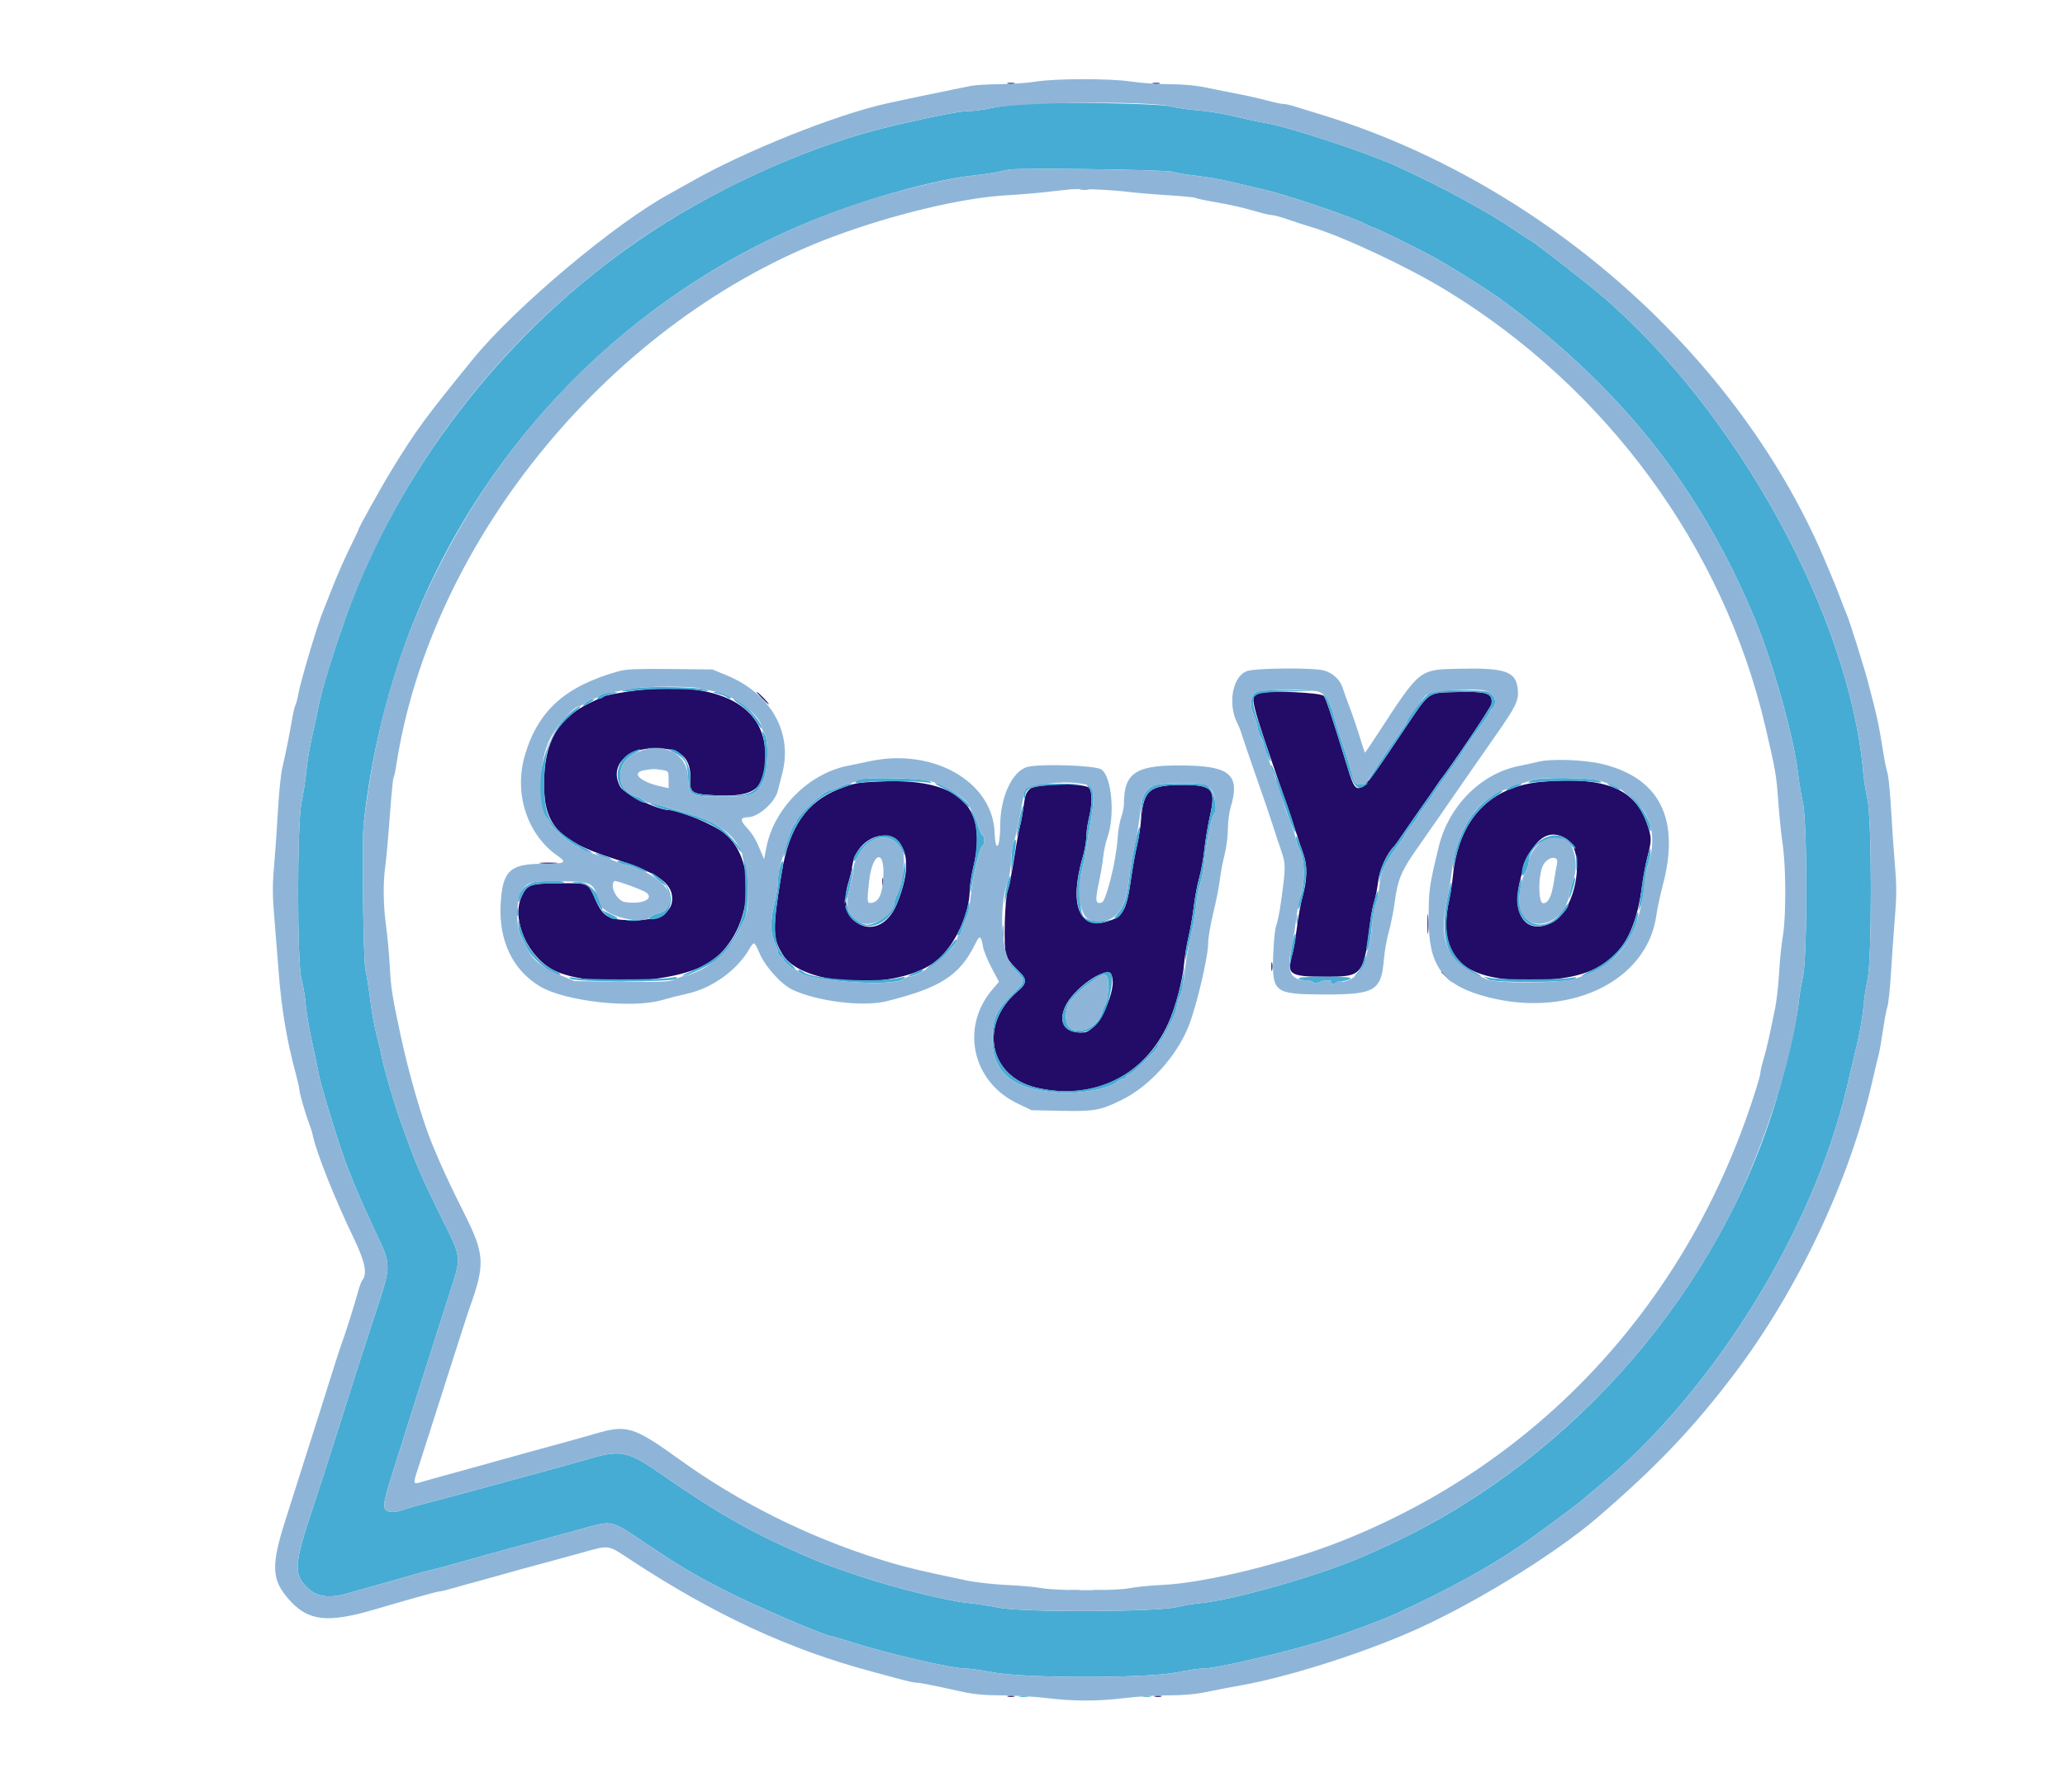 <svg id="svg" version="1.1" xmlns="http://www.w3.org/2000/svg" xmlns:xlink="http://www.w3.org/1999/xlink" width="400" height="347.17" viewBox="0, 0, 400,347.17"><g id="svgg"><path id="path0" d="M195.226 16.212 C 195.560 16.299,196.107 16.299,196.441 16.212 C 196.775 16.124,196.502 16.053,195.833 16.053 C 195.165 16.053,194.891 16.124,195.226 16.212 M223.351 16.212 C 223.685 16.299,224.232 16.299,224.566 16.212 C 224.900 16.124,224.627 16.053,223.958 16.053 C 223.290 16.053,223.016 16.124,223.351 16.212 M121.528 134.008 C 119.332 134.337,117.222 134.763,116.840 134.956 C 116.458 135.149,115.365 135.674,114.410 136.122 C 108.061 139.104,105.382 143.790,105.382 151.910 C 105.383 159.844,108.210 162.919,118.576 166.260 C 127.325 169.079,130.208 171.029,130.208 174.127 C 130.208 176.839,127.722 178.253,122.917 178.274 C 117.852 178.297,116.848 177.757,115.264 174.153 C 113.882 171.007,114.048 171.077,108.028 171.137 C 102.624 171.191,102.057 171.408,100.980 173.843 C 99.039 178.232,102.271 185.467,107.302 187.993 C 114.033 191.374,130.825 190.580,137.227 186.577 C 145.487 181.413,147.266 167.189,140.366 161.473 C 138.355 159.807,131.520 156.944,129.554 156.944 C 127.409 156.944,120.865 153.787,120.118 152.392 C 118.017 148.465,121.212 144.972,126.910 144.968 C 131.919 144.964,133.945 146.839,133.730 151.280 C 133.617 153.615,134.106 153.888,138.771 154.097 C 146.317 154.435,148.272 152.828,148.260 146.301 C 148.241 136.121,138.213 131.510,121.528 134.008 M147.569 135.243 C 148.217 135.911,148.825 136.458,148.921 136.458 C 149.016 136.458,148.565 135.911,147.917 135.243 C 147.269 134.575,146.661 134.028,146.565 134.028 C 146.470 134.028,146.922 134.575,147.569 135.243 M243.750 134.325 C 241.987 134.835,242.091 135.254,248.770 154.514 C 249.863 157.665,250.970 160.946,251.231 161.806 C 251.491 162.665,252.041 164.306,252.453 165.451 C 253.292 167.789,253.228 170.477,252.250 173.958 C 251.955 175.009,251.491 177.587,251.218 179.688 C 250.946 181.788,250.561 184.053,250.362 184.720 C 249.140 188.816,249.728 189.236,256.671 189.236 C 264.061 189.236,264.162 189.109,265.483 178.125 C 265.609 177.075,265.932 175.512,266.199 174.653 C 266.467 173.793,266.819 171.974,266.982 170.609 C 267.246 168.386,268.749 165.174,270.127 163.889 C 270.230 163.793,270.948 162.778,271.723 161.632 C 272.499 160.486,273.740 158.689,274.481 157.639 C 277.195 153.793,277.959 152.695,278.299 152.154 C 278.490 151.849,278.776 151.436,278.934 151.234 C 281.254 148.289,288.823 137.031,288.909 136.398 C 289.193 134.305,288.135 133.942,282.180 134.087 C 276.487 134.226,277.007 133.865,272.239 140.972 C 262.584 155.364,262.998 155.123,260.715 147.691 C 257.842 138.343,256.882 135.464,256.433 134.849 C 255.929 134.158,245.778 133.739,243.750 134.325 M170.313 151.418 C 165.905 151.633,165.513 151.706,162.500 152.887 C 156.226 155.346,152.848 160.286,151.412 169.097 C 149.595 180.249,149.613 181.662,151.612 184.948 C 155.440 191.244,174.060 192.007,181.360 186.168 C 184.871 183.360,187.815 177.154,187.839 172.510 C 187.843 171.618,188.176 169.509,188.578 167.823 C 191.406 155.961,185.524 150.678,170.313 151.418 M298.846 151.452 C 288.599 152.315,282.529 158.705,281.427 169.792 C 281.303 171.033,280.979 173.095,280.705 174.374 C 278.381 185.252,283.032 189.931,296.172 189.931 C 310.632 189.931,316.330 185.155,318.080 171.567 C 318.292 169.922,318.764 167.414,319.129 165.994 C 319.963 162.742,319.958 162.293,319.047 159.637 C 316.696 152.776,310.918 150.436,298.846 151.452 M199.494 152.865 C 198.766 153.502,198.541 154.125,198.270 156.250 C 198.087 157.682,197.774 159.401,197.574 160.069 C 197.373 160.738,196.890 163.394,196.500 165.972 C 196.110 168.550,195.535 171.441,195.222 172.396 C 194.616 174.246,194.367 183.308,194.873 185.107 C 195.013 185.605,195.911 186.773,196.869 187.702 C 199.018 189.787,199.046 190.428,197.059 192.122 C 189.559 198.516,191.583 208.607,200.795 210.749 C 211.831 213.315,221.666 208.502,226.308 198.264 C 227.688 195.220,229.068 190.029,229.354 186.806 C 229.480 185.373,229.881 182.951,230.243 181.424 C 230.605 179.896,231.064 177.240,231.263 175.521 C 231.462 173.802,231.921 171.380,232.282 170.139 C 232.644 168.898,233.099 166.398,233.294 164.583 C 233.489 162.769,233.961 159.920,234.343 158.253 C 235.577 152.866,234.911 152.083,229.089 152.083 C 222.638 152.083,221.500 153.039,221.025 158.854 C 220.900 160.382,220.562 162.549,220.275 163.670 C 219.987 164.790,219.446 167.837,219.073 170.441 C 218.219 176.390,217.533 177.606,214.512 178.526 C 209.000 180.204,207.069 175.227,209.710 166.147 C 210.099 164.811,210.419 163.014,210.422 162.154 C 210.425 161.294,210.654 159.653,210.931 158.507 C 211.608 155.703,211.600 153.317,210.913 152.629 C 209.936 151.652,200.659 151.844,199.494 152.865 M173.180 162.498 C 176.122 164.292,176.314 168.887,173.711 175.174 C 170.379 183.217,161.666 179.298,164.349 170.963 C 164.649 170.032,164.998 168.527,165.126 167.619 C 165.709 163.460,170.139 160.644,173.180 162.498 M303.503 162.597 C 307.277 165.141,305.220 176.544,300.582 178.790 C 295.804 181.103,292.906 177.585,294.314 171.181 C 296.058 163.247,299.582 159.955,303.503 162.597 M104.774 167.268 C 105.586 167.341,106.914 167.341,107.726 167.268 C 108.537 167.195,107.873 167.135,106.250 167.135 C 104.627 167.135,103.963 167.195,104.774 167.268 M170.914 170.833 C 170.914 171.502,170.985 171.775,171.073 171.441 C 171.160 171.107,171.160 170.560,171.073 170.226 C 170.985 169.891,170.914 170.165,170.914 170.833 M276.512 178.993 C 276.511 180.712,276.570 181.459,276.643 180.653 C 276.715 179.847,276.716 178.441,276.645 177.528 C 276.573 176.615,276.513 177.274,276.512 178.993 M246.268 187.326 C 246.272 188.090,246.343 188.362,246.426 187.930 C 246.509 187.498,246.506 186.873,246.419 186.541 C 246.332 186.209,246.264 186.562,246.268 187.326 M215.264 188.864 C 216.650 191.452,212.640 199.895,209.956 200.041 C 206.358 200.237,204.922 198.304,206.294 195.114 C 207.821 191.563,214.295 187.053,215.264 188.864 M279.167 188.303 C 279.167 188.363,279.674 188.871,280.295 189.432 L 281.424 190.451 280.404 189.323 C 279.453 188.271,279.167 188.035,279.167 188.303 M195.226 328.712 C 195.560 328.799,196.107 328.799,196.441 328.712 C 196.775 328.624,196.502 328.553,195.833 328.553 C 195.165 328.553,194.891 328.624,195.226 328.712 M223.698 328.712 C 224.032 328.799,224.579 328.799,224.913 328.712 C 225.247 328.624,224.974 328.553,224.306 328.553 C 223.637 328.553,223.364 328.624,223.698 328.712 " stroke="none" fill="#230b68" fill-rule="evenodd"></path><path id="path1" d="M197.743 20.167 C 195.833 20.315,193.177 20.679,191.840 20.976 C 190.503 21.273,188.603 21.518,187.616 21.522 C 185.978 21.527,181.321 22.431,173.090 24.341 C 158.068 27.827,140.432 35.555,126.242 44.870 C 101.097 61.377,80.634 86.122,69.167 113.889 C 66.338 120.740,62.305 133.252,61.612 137.326 C 61.482 138.090,60.991 140.356,60.521 142.361 C 60.051 144.366,59.524 147.491,59.350 149.306 C 59.176 151.120,58.759 153.854,58.423 155.382 C 57.532 159.438,57.522 186.568,58.411 189.757 C 58.731 190.903,59.093 193.090,59.217 194.618 C 59.341 196.146,59.881 199.349,60.417 201.736 C 60.954 204.123,61.495 206.701,61.620 207.465 C 61.887 209.093,62.426 211.035,64.318 217.188 C 66.817 225.317,68.315 229.153,72.579 238.346 C 75.965 245.647,75.997 244.501,72.071 256.424 C 70.447 261.354,67.809 269.607,64.746 279.340 C 63.664 282.778,61.690 288.872,60.359 292.882 C 57.192 302.425,56.962 304.633,58.898 306.933 C 60.923 309.339,63.332 309.850,67.307 308.716 C 68.578 308.353,71.649 307.490,74.132 306.798 C 76.615 306.106,79.427 305.308,80.382 305.025 C 81.337 304.741,82.743 304.370,83.507 304.198 C 84.271 304.027,86.615 303.398,88.715 302.800 C 93.591 301.413,94.978 301.029,100.694 299.485 C 106.667 297.871,109.365 297.135,113.870 295.888 C 118.402 294.634,118.662 294.695,123.949 298.259 C 131.533 303.371,133.816 304.743,140.321 308.097 C 145.927 310.988,159.935 317.014,161.048 317.014 C 161.220 317.014,162.985 317.536,164.969 318.173 C 171.758 320.356,184.292 323.264,186.908 323.264 C 187.724 323.264,190.184 323.607,192.373 324.027 C 198.443 325.191,222.220 325.195,227.882 324.033 C 229.945 323.610,232.348 323.264,233.222 323.264 C 235.694 323.264,249.368 320.057,256.651 317.769 C 260.650 316.512,267.706 313.892,270.313 312.696 C 279.988 308.254,287.796 304.015,293.924 299.879 C 297.189 297.675,305.568 291.491,306.776 290.393 C 307.161 290.043,308.411 288.992,309.554 288.058 C 331.489 270.118,351.076 238.731,357.677 210.938 C 358.267 208.455,359.193 204.549,359.734 202.257 C 360.276 199.965,360.815 196.840,360.932 195.313 C 361.050 193.785,361.411 191.363,361.736 189.931 C 362.619 186.035,362.615 158.758,361.730 154.793 C 361.403 153.324,361.042 151.058,360.930 149.759 C 358.309 119.421,336.473 79.657,310.069 57.140 C 307.145 54.646,296.678 46.528,296.387 46.528 C 296.304 46.528,295.013 45.689,293.517 44.664 C 288.243 41.050,278.922 36.001,270.313 32.097 C 264.351 29.394,249.081 24.409,244.792 23.766 C 243.932 23.637,241.432 23.099,239.236 22.569 C 237.040 22.040,233.837 21.508,232.118 21.386 C 230.399 21.265,228.056 20.926,226.910 20.633 C 224.519 20.020,203.888 19.691,197.743 20.167 M227.083 33.278 C 227.752 33.506,229.861 33.857,231.771 34.058 C 233.681 34.260,237.040 34.869,239.236 35.412 C 241.432 35.956,243.932 36.551,244.792 36.735 C 248.883 37.612,261.861 42.020,264.578 43.457 C 265.244 43.809,265.904 44.097,266.045 44.097 C 266.425 44.097,274.375 48.002,277.778 49.859 C 280.983 51.608,288.510 56.339,290.896 58.103 C 314.007 75.190,329.274 94.397,339.809 119.638 C 343.369 128.169,347.469 142.761,348.278 149.784 C 348.479 151.526,348.910 154.123,349.235 155.556 C 350.111 159.413,350.114 185.356,349.239 189.236 C 348.916 190.668,348.551 192.856,348.428 194.097 C 347.984 198.571,345.411 209.200,343.018 216.446 C 330.973 252.925,302.377 284.498,267.188 300.170 C 266.042 300.680,264.792 301.238,264.410 301.408 C 256.299 305.038,239.114 309.990,232.465 310.614 C 231.128 310.740,229.097 311.082,227.951 311.374 C 224.265 312.316,198.238 312.422,193.642 311.513 C 191.696 311.129,189.010 310.715,187.674 310.593 C 183.758 310.238,173.444 307.704,166.840 305.475 C 160.026 303.174,159.396 302.936,154.688 300.880 C 145.564 296.896,138.463 292.841,128.734 286.059 C 121.357 280.917,120.436 280.739,112.847 282.993 C 111.033 283.532,107.986 284.386,106.076 284.891 C 104.167 285.396,100.651 286.353,98.264 287.019 C 95.877 287.685,92.986 288.473,91.840 288.770 C 90.694 289.067,88.741 289.595,87.500 289.944 C 86.259 290.293,83.915 290.910,82.292 291.314 C 80.668 291.718,78.683 292.294,77.880 292.594 C 77.075 292.894,76.033 293.041,75.559 292.923 C 73.893 292.504,73.964 291.864,76.579 283.681 C 77.220 281.675,78.055 279.019,78.434 277.778 C 79.055 275.747,82.404 265.216,87.163 250.333 C 89.415 243.293,89.490 243.943,85.494 235.861 C 81.451 227.681,80.618 225.719,77.565 217.188 C 76.403 213.941,74.322 206.806,73.969 204.861 C 73.813 204.002,73.360 202.075,72.961 200.579 C 72.562 199.084,71.996 195.959,71.704 193.635 C 71.411 191.311,71.008 188.785,70.808 188.021 C 70.370 186.341,70.076 163.006,70.450 159.549 C 71.588 149.022,73.951 138.205,77.314 128.125 C 90.309 89.182,120.479 57.283,158.530 42.253 C 168.675 38.246,181.256 34.788,188.515 34.010 C 190.315 33.818,192.425 33.512,193.203 33.332 C 193.981 33.151,195.009 32.937,195.486 32.856 C 197.587 32.497,225.904 32.876,227.083 33.278 M209.288 36.703 C 209.718 36.786,210.421 36.786,210.851 36.703 C 211.280 36.621,210.929 36.553,210.069 36.553 C 209.210 36.553,208.859 36.621,209.288 36.703 M122.778 133.350 C 119.862 133.803,119.834 134.173,122.743 133.810 C 125.728 133.438,133.176 133.414,135.764 133.769 C 137.338 133.984,137.521 133.960,136.806 133.630 C 135.705 133.124,125.543 132.920,122.778 133.350 M243.133 134.221 C 242.221 134.859,242.074 136.967,242.836 138.472 C 243.096 138.988,243.421 140.035,243.556 140.799 C 243.691 141.563,244.004 142.502,244.251 142.887 C 244.498 143.272,244.818 144.131,244.961 144.797 C 245.234 146.068,246.143 148.009,246.167 147.372 C 246.174 147.168,245.399 144.725,244.444 141.942 C 241.707 133.964,241.518 134.272,249.306 134.005 L 255.035 133.808 249.470 133.744 C 244.920 133.692,243.764 133.779,243.133 134.221 M277.257 134.012 C 276.284 134.414,272.569 138.967,272.569 139.757 C 272.569 139.856,271.992 140.756,271.286 141.757 C 268.127 146.234,264.914 151.141,265.051 151.278 C 265.200 151.427,265.720 150.681,272.237 140.972 C 277.008 133.865,276.487 134.226,282.180 134.087 C 288.135 133.942,289.193 134.305,288.909 136.398 C 288.823 137.031,281.254 148.289,278.934 151.234 C 278.776 151.436,278.490 151.849,278.299 152.154 C 277.959 152.695,277.195 153.793,274.481 157.639 C 273.740 158.689,272.499 160.486,271.723 161.632 C 270.948 162.778,270.230 163.793,270.127 163.889 C 268.871 165.060,267.237 168.387,267.157 169.936 C 267.107 170.907,267.137 171.233,267.224 170.660 C 267.489 168.919,268.469 166.965,270.391 164.341 C 271.398 162.967,272.222 161.743,272.222 161.622 C 272.222 161.501,272.769 160.734,273.438 159.919 C 274.106 159.103,274.653 158.322,274.653 158.182 C 274.653 158.043,275.161 157.278,275.781 156.482 C 276.402 155.686,277.066 154.769,277.257 154.445 C 277.748 153.611,279.370 151.285,281.503 148.354 C 282.510 146.971,283.333 145.768,283.333 145.680 C 283.333 145.496,284.767 143.429,286.960 140.451 C 287.804 139.306,288.506 138.240,288.518 138.083 C 288.531 137.926,288.776 137.563,289.063 137.277 C 290.036 136.303,289.681 134.805,288.304 134.080 C 287.426 133.618,278.345 133.562,277.257 134.012 M117.300 134.274 C 116.260 134.433,115.171 135.417,116.034 135.417 C 116.306 135.417,116.687 135.257,116.883 135.062 C 117.078 134.867,117.929 134.571,118.775 134.406 C 120.382 134.090,119.194 133.984,117.300 134.274 M139.035 134.417 C 139.784 134.592,140.608 134.912,140.867 135.126 C 141.125 135.340,141.435 135.417,141.555 135.297 C 141.860 134.992,139.429 134.020,138.466 134.063 C 137.973 134.084,138.188 134.218,139.035 134.417 M256.709 135.330 C 257.164 136.240,257.623 137.658,260.659 147.518 C 262.151 152.364,262.863 153.293,264.308 152.279 L 265.104 151.720 264.063 151.911 C 262.694 152.162,262.365 151.871,261.903 150.000 C 261.691 149.141,261.123 147.266,260.640 145.833 C 259.126 141.338,258.648 139.803,258.274 138.238 C 257.941 136.843,256.731 134.375,256.380 134.375 C 256.299 134.375,256.447 134.805,256.709 135.330 M113.493 136.100 C 112.428 136.987,112.869 136.994,114.315 136.112 C 114.992 135.700,115.221 135.419,114.882 135.418 C 114.569 135.417,113.944 135.724,113.493 136.100 M142.694 136.043 C 144.525 137.307,145.604 138.385,146.560 139.907 C 147.108 140.780,147.559 141.305,147.563 141.074 C 147.583 139.778,143.402 135.376,142.207 135.435 C 142.005 135.445,142.224 135.718,142.694 136.043 M110.345 138.211 C 105.120 142.690,102.589 154.827,106.077 158.681 C 106.363 158.997,106.597 159.385,106.597 159.543 C 106.597 160.107,111.018 163.889,111.677 163.889 C 111.813 163.889,112.171 164.111,112.473 164.383 C 112.774 164.654,113.490 164.982,114.063 165.111 C 115.002 165.322,114.968 165.270,113.715 164.580 C 106.595 160.659,105.368 158.762,105.410 151.736 C 105.452 144.595,106.795 141.612,111.806 137.535 C 112.283 137.146,112.517 136.824,112.326 136.819 C 112.135 136.814,111.244 137.440,110.345 138.211 M147.756 142.361 C 148.314 144.395,148.324 148.124,147.776 150.008 C 146.689 153.749,145.281 154.388,138.771 154.097 C 134.106 153.888,133.617 153.615,133.730 151.280 C 133.882 148.152,131.902 145.081,129.782 145.154 C 129.539 145.163,129.887 145.459,130.556 145.813 C 132.699 146.946,133.135 147.702,133.278 150.531 C 133.468 154.289,133.558 154.340,139.940 154.340 C 145.846 154.340,146.439 154.116,147.809 151.358 C 148.794 149.376,148.963 143.275,148.065 142.167 C 147.538 141.518,147.527 141.525,147.756 142.361 M125.600 145.042 C 126.216 145.119,127.310 145.120,128.030 145.045 C 128.751 144.970,128.247 144.907,126.910 144.906 C 125.573 144.904,124.983 144.966,125.600 145.042 M122.157 145.846 C 119.429 147.287,118.760 151.188,120.898 153.185 C 121.904 154.125,124.292 155.556,124.855 155.556 C 125.427 155.556,124.179 154.557,123.346 154.348 C 119.304 153.334,119.009 148.021,122.883 146.003 C 123.761 145.545,124.245 145.171,123.958 145.170 C 123.672 145.170,122.861 145.474,122.157 145.846 M246.193 148.264 C 246.189 148.550,246.418 149.232,246.704 149.779 C 246.989 150.326,247.222 151.000,247.222 151.277 C 247.222 151.554,247.509 152.513,247.860 153.408 C 248.212 154.303,248.859 156.128,249.299 157.465 C 250.099 159.896,251.254 162.371,250.920 160.938 C 250.220 157.939,246.211 147.187,246.193 148.264 M166.406 151.031 C 165.186 151.555,165.487 151.847,167.000 151.605 C 168.799 151.317,177.165 151.290,179.167 151.565 C 180.513 151.750,180.633 151.719,180.035 151.342 C 179.171 150.797,167.566 150.532,166.406 151.031 M296.528 151.212 C 295.710 151.711,295.790 151.728,297.896 151.513 C 300.899 151.206,306.331 151.198,308.681 151.498 C 310.280 151.702,310.477 151.671,309.896 151.310 C 308.774 150.612,297.643 150.531,296.528 151.212 M162.674 152.431 C 161.910 152.800,161.083 153.107,160.836 153.113 C 159.620 153.145,154.167 158.242,154.167 159.347 C 154.167 159.553,154.029 159.722,153.860 159.722 C 153.533 159.722,151.720 165.097,151.752 165.972 C 151.762 166.259,152.177 165.243,152.674 163.715 C 154.361 158.523,157.689 154.671,161.806 153.145 C 165.057 151.940,165.427 151.766,164.757 151.763 C 164.375 151.761,163.438 152.062,162.674 152.431 M182.889 152.795 C 184.077 153.361,185.678 154.480,186.448 155.281 C 187.218 156.082,187.847 156.574,187.847 156.376 C 187.847 155.379,182.547 151.706,181.175 151.751 C 180.930 151.759,181.701 152.229,182.889 152.795 M199.565 152.140 C 198.613 152.488,198.022 153.703,198.376 154.586 C 198.475 154.833,198.569 154.707,198.584 154.307 C 198.647 152.629,199.695 152.271,205.157 152.065 L 210.243 151.873 205.382 151.832 C 202.708 151.809,200.091 151.948,199.565 152.140 M223.545 152.186 C 221.837 152.951,221.155 154.251,221.006 157.024 L 220.871 159.549 221.142 157.425 C 221.715 152.945,223.007 152.083,229.152 152.083 C 234.903 152.083,235.574 152.881,234.343 158.253 C 233.961 159.920,233.489 162.769,233.294 164.583 C 233.099 166.398,232.644 168.898,232.282 170.139 C 231.921 171.380,231.462 173.802,231.263 175.521 C 231.064 177.240,230.589 179.945,230.208 181.532 C 229.826 183.120,229.535 184.839,229.561 185.352 C 229.608 186.283,229.609 186.283,229.759 185.417 C 229.841 184.939,230.274 182.986,230.722 181.076 C 231.169 179.167,231.628 176.510,231.742 175.174 C 231.855 173.837,232.196 172.040,232.499 171.181 C 232.802 170.321,233.178 168.263,233.336 166.606 C 233.657 163.223,234.646 158.331,235.111 157.830 C 236.060 156.805,235.083 152.834,233.700 152.094 C 232.764 151.593,224.705 151.666,223.545 152.186 M293.576 151.992 C 292.724 152.207,291.364 153.125,291.899 153.125 C 292.111 153.125,292.966 152.816,293.799 152.438 C 295.226 151.791,295.131 151.600,293.576 151.992 M312.282 152.451 C 313.016 152.844,313.692 153.090,313.785 152.998 C 313.995 152.788,312.002 151.736,311.394 151.736 C 311.149 151.736,311.548 152.058,312.282 152.451 M210.913 152.629 C 211.600 153.317,211.608 155.703,210.931 158.507 C 210.654 159.653,210.425 161.294,210.422 162.154 C 210.419 163.014,210.099 164.811,209.710 166.147 C 207.185 174.829,209.035 180.235,213.986 178.646 L 215.451 178.176 213.992 178.366 C 211.979 178.628,210.319 178.257,209.802 177.429 C 209.059 176.239,208.897 170.936,209.537 168.750 C 209.845 167.700,210.256 165.668,210.452 164.236 C 210.647 162.804,211.031 160.456,211.306 159.020 C 212.133 154.693,211.894 152.083,210.670 152.083 C 210.503 152.083,210.613 152.329,210.913 152.629 M289.401 153.936 C 287.385 155.378,286.615 156.087,285.377 157.639 C 283.406 160.110,281.664 164.540,281.448 167.630 C 281.385 168.533,281.406 168.880,281.495 168.403 C 282.803 161.347,285.293 157.139,289.931 154.146 C 290.790 153.592,291.259 153.149,290.972 153.161 C 290.686 153.174,289.979 153.523,289.401 153.936 M315.128 153.875 C 316.636 154.947,318.109 157.100,318.996 159.530 C 319.550 161.047,319.767 161.374,319.778 160.706 C 319.808 158.702,315.970 153.125,314.561 153.125 C 314.292 153.125,314.547 153.463,315.128 153.875 M127.083 156.250 C 127.943 156.611,128.977 156.914,129.383 156.925 C 130.258 156.948,134.598 158.341,136.806 159.308 C 139.081 160.304,141.202 161.966,142.442 163.725 C 143.040 164.573,143.600 165.196,143.687 165.109 C 143.966 164.830,140.840 161.234,139.583 160.390 C 137.229 158.809,136.528 158.548,128.094 156.115 C 125.549 155.381,125.141 155.435,127.083 156.250 M197.434 158.814 C 197.099 160.496,196.890 161.936,196.967 162.013 C 197.198 162.244,198.369 156.738,198.198 156.226 C 198.112 155.967,197.768 157.131,197.434 158.814 M188.375 157.986 C 189.375 159.897,189.462 164.116,188.578 167.823 C 188.176 169.509,187.869 171.462,187.895 172.163 C 187.928 173.071,187.983 173.188,188.084 172.569 C 188.844 167.930,189.891 163.889,190.333 163.889 C 190.494 163.889,190.625 163.420,190.625 162.847 C 190.625 162.274,190.486 161.806,190.315 161.806 C 190.145 161.806,189.723 160.861,189.377 159.706 C 189.031 158.552,188.521 157.419,188.244 157.189 C 187.884 156.891,187.922 157.119,188.375 157.986 M219.844 163.394 C 219.395 165.480,218.884 168.594,218.707 170.313 C 218.352 173.767,217.688 175.706,216.343 177.216 C 215.814 177.809,215.664 178.151,215.972 178.056 C 217.368 177.628,218.393 175.257,218.946 171.181 C 219.244 168.984,219.802 165.826,220.186 164.162 C 220.571 162.499,220.834 160.791,220.772 160.369 C 220.710 159.946,220.293 161.307,219.844 163.394 M168.741 162.587 C 167.123 163.406,165.078 165.899,165.355 166.718 C 165.450 167.001,165.758 166.705,166.130 165.972 C 168.310 161.673,172.709 160.983,174.639 164.638 L 175.493 166.255 174.844 169.499 C 174.487 171.283,173.986 173.051,173.730 173.428 C 173.473 173.805,173.264 174.420,173.264 174.795 C 173.264 176.542,170.073 179.167,167.950 179.167 C 166.580 179.167,164.271 177.164,164.248 175.955 C 164.241 175.621,164.084 175.347,163.897 175.347 C 163.451 175.347,164.098 177.049,164.867 177.899 C 167.498 180.806,171.946 179.435,173.711 175.174 C 177.435 166.180,174.806 159.520,168.741 162.587 M251.057 162.505 C 251.049 162.985,251.382 164.001,251.798 164.762 C 252.736 166.477,252.811 171.160,251.939 173.568 C 251.636 174.404,251.400 175.419,251.413 175.825 C 251.459 177.195,252.407 173.983,252.839 170.995 C 253.275 167.978,253.111 166.915,251.608 163.021 C 251.164 161.870,251.070 161.782,251.057 162.505 M298.958 162.482 C 296.844 163.606,294.792 166.924,294.792 169.222 C 294.791 170.525,296.046 168.385,296.131 166.937 C 296.365 162.984,301.787 160.892,304.324 163.776 C 304.798 164.316,305.191 164.589,305.197 164.383 C 305.210 163.938,303.948 162.742,302.887 162.196 C 301.797 161.635,300.356 161.739,298.958 162.482 M196.320 163.215 C 196.111 163.681,195.926 165.234,195.909 166.667 L 195.878 169.271 196.385 166.319 C 196.946 163.059,196.921 161.874,196.320 163.215 M319.021 166.374 C 318.693 167.776,318.268 170.095,318.078 171.528 C 317.888 172.960,317.641 174.679,317.529 175.347 L 317.324 176.563 317.808 175.521 C 318.074 174.948,318.397 173.213,318.525 171.665 C 318.653 170.117,319.002 168.135,319.300 167.260 C 319.598 166.385,319.792 165.254,319.730 164.747 C 319.653 164.114,319.431 164.625,319.021 166.374 M305.322 167.188 C 305.324 168.524,305.387 169.029,305.462 168.308 C 305.537 167.588,305.536 166.494,305.459 165.878 C 305.382 165.261,305.321 165.851,305.322 167.188 M116.184 165.808 C 116.778 166.069,117.716 166.375,118.268 166.488 C 118.819 166.602,118.490 166.376,117.535 165.987 C 115.620 165.206,114.461 165.052,116.184 165.808 M143.954 166.319 C 144.433 168.021,144.518 175.058,144.079 176.699 C 142.511 182.567,139.687 185.713,133.681 188.282 C 132.242 188.898,131.835 189.172,132.558 189.039 C 133.801 188.811,137.787 186.829,139.133 185.771 C 140.780 184.475,142.534 181.813,144.285 177.951 C 145.097 176.161,145.047 167.744,144.217 166.320 L 143.710 165.451 143.954 166.319 M119.594 166.975 C 119.698 167.144,120.366 167.392,121.078 167.525 C 121.790 167.659,122.768 167.969,123.252 168.215 C 124.743 168.972,126.116 169.263,124.879 168.560 C 123.052 167.521,119.221 166.372,119.594 166.975 M151.108 167.829 C 150.881 168.458,150.694 169.722,150.694 170.637 C 150.694 171.552,150.366 173.650,149.965 175.300 C 149.163 178.594,149.222 181.065,150.142 182.813 C 150.443 183.385,150.691 184.133,150.692 184.473 C 150.693 184.813,150.929 185.181,151.215 185.291 C 151.502 185.401,151.736 185.638,151.736 185.818 C 151.736 186.232,153.531 187.826,153.993 187.822 C 154.184 187.820,153.865 187.396,153.284 186.878 C 149.649 183.641,149.360 180.877,151.431 169.167 C 151.867 166.703,151.726 166.119,151.108 167.829 M164.983 168.446 C 164.954 168.947,164.720 169.963,164.462 170.703 C 163.985 172.074,163.386 175.279,163.662 174.987 C 164.080 174.545,165.303 169.295,165.178 168.477 L 165.035 167.535 164.983 168.446 M127.257 170.305 C 128.021 170.963,128.738 171.508,128.851 171.515 C 128.963 171.522,129.266 172.165,129.523 172.944 C 130.157 174.866,129.301 176.614,127.565 176.940 C 126.308 177.176,125.177 178.125,126.153 178.125 C 130.280 178.125,131.363 172.978,127.825 170.176 C 125.975 168.711,125.526 168.813,127.257 170.305 M195.189 170.803 C 194.937 171.646,194.685 173.131,194.630 174.102 C 194.575 175.073,194.596 175.399,194.676 174.826 C 194.757 174.253,195.062 173.045,195.354 172.140 C 195.647 171.236,195.833 170.220,195.768 169.883 C 195.698 169.525,195.458 169.908,195.189 170.803 M304.601 170.833 C 304.381 171.502,304.111 172.674,304.001 173.438 C 303.833 174.601,303.915 174.488,304.504 172.743 C 304.891 171.597,305.160 170.425,305.103 170.139 C 305.046 169.852,304.820 170.165,304.601 170.833 M294.157 171.903 C 292.860 177.518,296.093 180.963,300.608 178.777 C 301.993 178.107,304.183 175.595,303.755 175.167 C 303.663 175.075,303.211 175.582,302.749 176.293 C 299.341 181.541,293.330 179.020,294.440 172.809 C 294.940 170.012,294.740 169.374,294.157 171.903 M103.842 170.860 C 102.063 171.103,100.342 172.797,100.355 174.292 C 100.361 175.046,100.457 174.966,101.012 173.744 C 102.009 171.548,102.778 171.181,106.385 171.181 C 108.093 171.181,109.373 171.063,109.230 170.920 C 108.914 170.604,105.956 170.572,103.842 170.860 M280.429 173.611 C 279.188 179.962,279.783 184.022,282.322 186.528 C 283.190 187.385,286.280 189.236,286.841 189.236 C 287.105 189.236,286.572 188.837,285.656 188.350 C 280.765 185.746,279.183 181.209,280.755 174.298 C 281.055 172.976,281.250 171.539,281.188 171.104 C 281.125 170.669,280.784 171.797,280.429 173.611 M111.458 171.069 C 113.961 171.327,114.056 171.403,115.258 174.139 C 116.415 176.770,118.310 178.478,119.557 178.014 C 119.782 177.930,119.223 177.536,118.316 177.138 C 117.409 176.739,116.667 176.367,116.667 176.310 C 116.667 173.701,114.190 170.820,112.005 170.889 C 110.687 170.930,110.549 170.976,111.458 171.069 M266.224 174.479 C 265.884 175.816,265.463 178.003,265.287 179.340 C 265.111 180.677,264.870 182.396,264.752 183.160 C 264.569 184.350,264.599 184.451,264.966 183.869 C 265.201 183.495,265.517 181.720,265.669 179.924 C 265.820 178.129,266.198 175.994,266.509 175.180 C 266.820 174.367,267.021 173.329,266.957 172.875 C 266.881 172.337,266.625 172.896,266.224 174.479 M187.438 175.521 C 187.169 176.797,186.229 179.472,185.761 180.290 C 185.336 181.035,185.328 181.250,185.726 181.250 C 185.897 181.250,186.142 180.826,186.272 180.307 C 186.403 179.789,186.819 178.683,187.199 177.851 C 187.578 177.018,187.836 175.919,187.773 175.408 L 187.657 174.479 187.438 175.521 M100.000 176.563 C 100.000 177.040,100.135 177.431,100.299 177.431 C 100.464 177.431,100.523 177.040,100.432 176.563 C 100.341 176.085,100.206 175.694,100.133 175.694 C 100.060 175.694,100.000 176.085,100.000 176.563 M251.136 178.125 C 251.136 178.984,251.204 179.336,251.287 178.906 C 251.369 178.477,251.369 177.773,251.287 177.344 C 251.204 176.914,251.136 177.266,251.136 178.125 M316.851 177.685 C 315.728 182.159,312.817 185.731,308.554 187.868 C 305.355 189.470,305.597 189.718,308.867 188.188 C 312.776 186.361,316.435 181.800,317.246 177.744 C 317.502 176.466,317.169 176.416,316.851 177.685 M100.395 178.939 C 100.369 179.674,100.571 180.690,100.844 181.196 C 101.118 181.703,101.703 182.881,102.144 183.813 C 103.150 185.938,107.804 189.534,108.563 188.775 C 108.642 188.695,107.989 188.293,107.111 187.880 C 103.925 186.383,101.279 182.566,100.588 178.472 C 100.488 177.876,100.427 178.023,100.395 178.939 M121.433 178.376 C 122.050 178.452,123.143 178.454,123.864 178.378 C 124.584 178.303,124.080 178.240,122.743 178.239 C 121.406 178.237,120.817 178.299,121.433 178.376 M194.211 180.729 C 194.213 182.066,194.275 182.570,194.351 181.850 C 194.426 181.129,194.425 180.036,194.348 179.419 C 194.271 178.803,194.210 179.392,194.211 180.729 M250.414 182.292 C 250.171 183.342,249.918 185.061,249.853 186.111 C 249.787 187.161,249.797 187.630,249.875 187.153 C 249.953 186.675,250.261 185.242,250.560 183.968 C 250.859 182.694,251.048 181.366,250.980 181.017 C 250.912 180.668,250.657 181.241,250.414 182.292 M184.028 183.350 C 183.359 184.288,181.973 185.684,180.946 186.452 C 179.919 187.219,179.243 187.847,179.443 187.847 C 180.521 187.847,185.647 182.780,185.367 181.992 C 185.299 181.801,184.696 182.412,184.028 183.350 M194.599 184.792 C 194.708 185.769,195.164 186.502,196.503 187.856 C 198.674 190.050,198.674 190.051,196.441 192.248 C 193.001 195.632,192.278 197.160,192.225 201.152 C 192.136 207.899,196.306 211.243,205.382 211.699 C 209.587 211.911,214.584 210.980,216.279 209.668 C 216.735 209.316,217.321 209.028,217.582 209.028 C 217.842 209.028,218.056 208.882,218.056 208.704 C 218.056 208.526,218.360 208.284,218.732 208.166 C 219.534 207.911,224.306 203.217,224.306 202.682 C 224.306 202.478,224.522 202.065,224.788 201.763 C 225.053 201.462,225.691 200.356,226.205 199.306 C 226.720 198.255,227.273 197.142,227.435 196.831 C 227.598 196.520,227.840 195.661,227.974 194.921 C 228.108 194.182,228.429 193.159,228.687 192.648 C 228.946 192.138,229.230 190.575,229.319 189.176 C 229.466 186.857,229.455 186.801,229.196 188.542 C 229.039 189.592,228.649 191.311,228.329 192.361 C 228.009 193.411,227.582 194.818,227.382 195.486 C 223.863 207.198,212.812 213.543,200.795 210.749 C 191.583 208.607,189.559 198.516,197.059 192.122 C 198.927 190.530,199.021 189.676,197.483 188.295 C 195.682 186.678,195.077 185.870,194.757 184.650 L 194.457 183.507 194.599 184.792 M264.081 186.307 C 263.950 187.006,263.470 187.951,263.014 188.407 C 262.558 188.863,262.322 189.236,262.491 189.236 C 263.314 189.236,265.036 185.753,264.484 185.202 C 264.394 185.111,264.212 185.609,264.081 186.307 M154.805 188.300 C 156.336 190.145,173.519 191.270,175.070 189.627 C 175.449 189.225,175.355 189.189,174.479 189.400 C 170.005 190.476,157.575 189.793,155.691 188.366 C 154.865 187.741,154.306 187.699,154.805 188.300 M176.910 188.561 C 176.146 188.922,175.721 189.222,175.966 189.227 C 176.540 189.239,178.819 188.289,178.819 188.039 C 178.819 187.739,178.407 187.852,176.910 188.561 M212.321 189.200 C 205.632 193.037,203.453 199.520,208.681 200.031 C 211.747 200.331,214.111 197.433,215.126 192.128 C 215.898 188.095,215.313 187.484,212.321 189.200 M214.681 191.402 C 214.640 192.688,214.385 194.094,214.115 194.527 C 213.845 194.959,213.532 195.711,213.420 196.199 C 212.692 199.355,207.812 200.982,206.743 198.425 C 206.199 197.123,206.516 194.934,207.403 193.872 C 208.297 192.800,209.679 191.466,210.408 190.972 C 210.830 190.686,211.668 190.094,212.270 189.657 C 214.199 188.257,214.770 188.670,214.681 191.402 M110.590 189.656 C 111.612 190.316,130.326 190.303,130.972 189.642 C 131.348 189.257,131.131 189.228,129.688 189.468 C 127.479 189.836,113.529 189.846,111.458 189.482 C 110.114 189.245,109.993 189.269,110.590 189.656 M251.563 189.583 C 251.681 189.774,252.283 189.931,252.902 189.931 C 253.521 189.931,254.199 190.101,254.407 190.310 C 254.682 190.584,254.983 190.584,255.495 190.310 C 256.388 189.832,258.102 189.809,257.813 190.278 C 257.566 190.676,258.435 190.755,258.820 190.370 C 258.961 190.229,259.547 190.090,260.124 190.061 C 260.700 190.032,261.346 189.835,261.558 189.622 C 261.842 189.339,260.536 189.236,256.646 189.236 C 253.202 189.236,251.423 189.358,251.563 189.583 M288.306 189.765 C 289.572 190.490,303.873 190.402,305.035 189.662 C 305.625 189.285,305.468 189.259,303.993 189.488 C 301.717 189.841,290.497 189.835,288.715 189.480 L 287.326 189.204 288.306 189.765 M207.383 308.235 C 207.911 308.315,208.692 308.313,209.119 308.231 C 209.546 308.148,209.115 308.083,208.160 308.085 C 207.205 308.088,206.855 308.155,207.383 308.235 M211.897 308.235 C 212.425 308.315,213.206 308.313,213.633 308.231 C 214.060 308.148,213.628 308.083,212.674 308.085 C 211.719 308.088,211.369 308.155,211.897 308.235 M197.483 328.717 C 197.912 328.800,198.615 328.800,199.045 328.717 C 199.475 328.635,199.123 328.567,198.264 328.567 C 197.405 328.567,197.053 328.635,197.483 328.717 M221.445 328.718 C 221.877 328.801,222.502 328.798,222.834 328.711 C 223.166 328.624,222.813 328.556,222.049 328.560 C 221.285 328.564,221.013 328.635,221.445 328.718 " stroke="none" fill="#46acd4" fill-rule="evenodd"></path><path id="path2" d="M200.521 15.824 C 198.993 16.072,195.868 16.291,193.576 16.312 C 191.285 16.333,188.785 16.485,188.021 16.650 C 187.257 16.816,185.694 17.134,184.549 17.358 C 182.281 17.800,175.474 19.229,171.875 20.018 C 162.003 22.184,144.362 29.238,133.854 35.222 C 132.326 36.092,130.497 37.117,129.789 37.499 C 119.216 43.204,99.780 59.542,91.579 69.618 C 82.290 81.032,80.535 83.428,75.814 91.146 C 73.822 94.403,69.444 102.278,69.444 102.605 C 69.444 102.686,68.652 104.360,67.683 106.325 C 66.715 108.289,65.223 111.693,64.369 113.889 C 63.515 116.085,62.650 118.273,62.448 118.750 C 61.512 120.961,58.127 132.354,57.806 134.375 C 57.670 135.234,57.427 136.187,57.267 136.492 C 57.108 136.797,56.820 137.969,56.628 139.096 C 56.101 142.190,55.245 146.452,54.682 148.785 C 54.405 149.931,54.023 153.681,53.834 157.118 C 53.644 160.556,53.307 165.399,53.085 167.882 C 52.772 171.380,52.777 173.529,53.110 177.431 C 53.346 180.200,53.739 185.122,53.984 188.368 C 54.520 195.461,55.583 201.754,57.327 208.160 C 57.691 209.497,57.988 210.837,57.987 211.139 C 57.986 211.756,59.175 215.850,59.895 217.708 C 60.154 218.377,60.465 219.392,60.585 219.965 C 61.298 223.368,64.891 232.376,68.618 240.104 C 70.688 244.396,71.181 246.835,70.214 248.000 C 69.996 248.262,69.595 249.328,69.323 250.367 C 68.790 252.404,66.887 258.437,66.154 260.417 C 65.737 261.541,64.927 264.072,61.600 274.653 C 60.909 276.849,59.914 279.974,59.389 281.597 C 58.863 283.220,57.995 285.955,57.461 287.674 C 56.926 289.392,55.986 292.361,55.371 294.271 C 52.427 303.419,52.553 306.124,56.110 310.061 C 59.763 314.104,63.473 314.503,72.569 311.833 C 80.252 309.577,84.736 308.333,85.183 308.333 C 85.438 308.333,86.650 308.038,87.876 307.677 C 89.101 307.316,91.120 306.753,92.361 306.426 C 93.602 306.099,95.634 305.536,96.875 305.176 C 99.025 304.551,102.064 303.718,106.250 302.605 C 107.300 302.326,110.134 301.548,112.548 300.875 C 118.165 299.310,117.625 299.237,122.080 302.170 C 138.290 312.844,153.099 319.695,169.097 323.922 C 170.530 324.300,172.873 324.932,174.306 325.327 C 175.738 325.721,177.222 326.041,177.604 326.038 C 178.274 326.033,180.101 326.396,186.522 327.809 C 188.605 328.267,190.914 328.474,193.988 328.479 C 196.435 328.483,200.312 328.713,202.604 328.989 C 207.989 329.639,212.721 329.641,217.895 328.996 C 220.180 328.711,223.972 328.477,226.324 328.475 C 229.209 328.473,231.636 328.254,233.789 327.801 C 235.544 327.432,238.464 326.870,240.278 326.554 C 248.821 325.062,262.246 320.883,272.404 316.555 C 284.357 311.461,300.838 301.425,309.518 293.954 C 320.870 284.183,328.084 276.600,336.006 266.111 C 348.204 249.959,358.206 228.835,362.543 210.069 C 363.094 207.682,363.708 205.104,363.906 204.340 C 364.105 203.576,364.483 201.427,364.746 199.564 C 365.010 197.700,365.393 195.668,365.598 195.046 C 365.803 194.425,366.120 191.418,366.302 188.365 C 366.484 185.311,366.825 180.494,367.059 177.661 C 367.396 173.584,367.396 171.484,367.056 167.592 C 366.821 164.887,366.484 160.031,366.308 156.802 C 366.133 153.572,365.824 150.430,365.623 149.820 C 365.422 149.210,365.038 147.321,364.771 145.623 C 363.953 140.419,363.553 138.588,361.785 131.944 C 360.940 128.768,358.191 120.063,357.674 118.924 C 357.501 118.542,357.009 117.292,356.580 116.146 C 356.152 115.000,355.599 113.594,355.353 113.021 C 355.106 112.448,354.487 110.964,353.976 109.722 C 337.389 69.396,298.959 35.220,255.382 22.041 C 253.663 21.521,251.587 20.881,250.769 20.617 C 249.951 20.354,248.971 20.139,248.592 20.139 C 248.212 20.139,246.773 19.834,245.392 19.462 C 244.011 19.089,241.554 18.534,239.931 18.227 C 238.307 17.921,235.544 17.366,233.789 16.995 C 231.676 16.548,229.213 16.317,226.497 16.313 C 224.241 16.310,220.911 16.078,219.097 15.799 C 215.035 15.173,204.454 15.187,200.521 15.824 M226.910 20.633 C 228.056 20.926,230.399 21.265,232.118 21.386 C 233.837 21.508,237.040 22.040,239.236 22.569 C 241.432 23.099,243.932 23.637,244.792 23.766 C 249.081 24.409,264.351 29.394,270.313 32.097 C 278.922 36.001,288.243 41.050,293.517 44.664 C 295.013 45.689,296.304 46.528,296.387 46.528 C 296.678 46.528,307.145 54.646,310.069 57.140 C 336.473 79.657,358.309 119.421,360.930 149.759 C 361.042 151.058,361.403 153.324,361.730 154.793 C 362.615 158.758,362.619 186.035,361.736 189.931 C 361.411 191.363,361.050 193.785,360.932 195.313 C 360.815 196.840,360.276 199.965,359.734 202.257 C 359.193 204.549,358.267 208.455,357.677 210.938 C 351.076 238.731,331.489 270.118,309.554 288.058 C 308.411 288.992,307.161 290.043,306.776 290.393 C 305.568 291.491,297.189 297.675,293.924 299.879 C 287.796 304.015,279.988 308.254,270.313 312.696 C 267.706 313.892,260.650 316.512,256.651 317.769 C 249.368 320.057,235.694 323.264,233.222 323.264 C 232.348 323.264,229.945 323.610,227.882 324.033 C 222.220 325.195,198.443 325.191,192.373 324.027 C 190.184 323.607,187.724 323.264,186.908 323.264 C 184.292 323.264,171.758 320.356,164.969 318.173 C 162.985 317.536,161.220 317.014,161.048 317.014 C 159.935 317.014,145.927 310.988,140.321 308.097 C 133.816 304.743,131.533 303.371,123.949 298.259 C 118.662 294.695,118.402 294.634,113.870 295.888 C 109.365 297.135,106.667 297.871,100.694 299.485 C 94.978 301.029,93.591 301.413,88.715 302.800 C 86.615 303.398,84.271 304.027,83.507 304.198 C 82.743 304.370,81.337 304.741,80.382 305.025 C 79.427 305.308,76.615 306.106,74.132 306.798 C 71.649 307.490,68.578 308.353,67.307 308.716 C 63.332 309.850,60.923 309.339,58.898 306.933 C 56.962 304.633,57.192 302.425,60.359 292.882 C 61.690 288.872,63.664 282.778,64.746 279.340 C 67.809 269.607,70.447 261.354,72.071 256.424 C 75.997 244.501,75.965 245.647,72.579 238.346 C 68.315 229.153,66.817 225.317,64.318 217.188 C 62.426 211.035,61.887 209.093,61.620 207.465 C 61.495 206.701,60.954 204.123,60.417 201.736 C 59.881 199.349,59.341 196.146,59.217 194.618 C 59.093 193.090,58.731 190.903,58.411 189.757 C 57.522 186.568,57.532 159.438,58.423 155.382 C 58.759 153.854,59.176 151.120,59.350 149.306 C 59.524 147.491,60.051 144.366,60.521 142.361 C 60.991 140.356,61.482 138.090,61.612 137.326 C 61.891 135.682,62.446 133.683,64.308 127.604 C 74.112 95.601,94.016 67.901,121.381 48.174 C 136.177 37.509,156.286 28.240,173.090 24.341 C 181.321 22.431,185.978 21.527,187.616 21.522 C 188.603 21.518,190.503 21.273,191.840 20.976 C 197.337 19.755,222.519 19.509,226.910 20.633 M195.486 32.856 C 195.009 32.937,193.981 33.151,193.203 33.332 C 192.425 33.512,190.315 33.818,188.515 34.010 C 183.731 34.523,174.750 36.670,167.188 39.110 C 134.609 49.621,106.709 72.054,89.500 101.576 C 81.008 116.146,75.741 129.967,72.569 146.007 C 71.767 150.064,70.823 156.096,70.450 159.549 C 70.076 163.006,70.370 186.341,70.808 188.021 C 71.008 188.785,71.411 191.311,71.704 193.635 C 71.996 195.959,72.562 199.084,72.961 200.579 C 73.360 202.075,73.813 204.002,73.969 204.861 C 74.322 206.806,76.403 213.941,77.565 217.188 C 80.618 225.719,81.451 227.681,85.494 235.861 C 89.490 243.943,89.415 243.293,87.163 250.333 C 82.404 265.216,79.055 275.747,78.434 277.778 C 78.055 279.019,77.220 281.675,76.579 283.681 C 73.964 291.864,73.893 292.504,75.559 292.923 C 76.033 293.041,77.075 292.894,77.880 292.594 C 78.683 292.294,80.668 291.718,82.292 291.314 C 83.915 290.910,86.259 290.293,87.500 289.944 C 88.741 289.595,90.694 289.067,91.840 288.770 C 92.986 288.473,95.877 287.685,98.264 287.019 C 100.651 286.353,104.167 285.396,106.076 284.891 C 107.986 284.386,111.033 283.532,112.847 282.993 C 120.436 280.739,121.357 280.917,128.734 286.059 C 138.463 292.841,145.564 296.896,154.688 300.880 C 159.396 302.936,160.026 303.174,166.840 305.475 C 173.444 307.704,183.758 310.238,187.674 310.593 C 189.010 310.715,191.696 311.129,193.642 311.513 C 198.238 312.422,224.265 312.316,227.951 311.374 C 229.097 311.082,231.128 310.740,232.465 310.614 C 239.114 309.990,256.299 305.038,264.410 301.408 C 264.792 301.238,266.042 300.680,267.188 300.170 C 296.201 287.249,321.343 263.037,335.690 234.201 C 341.795 221.931,347.424 204.209,348.428 194.097 C 348.551 192.856,348.916 190.668,349.239 189.236 C 350.114 185.356,350.111 159.413,349.235 155.556 C 348.910 154.123,348.479 151.526,348.278 149.784 C 347.469 142.761,343.369 128.169,339.809 119.638 C 329.274 94.397,314.007 75.190,290.896 58.103 C 288.510 56.339,280.983 51.608,277.778 49.859 C 274.375 48.002,266.425 44.097,266.045 44.097 C 265.904 44.097,265.244 43.809,264.578 43.457 C 261.861 42.020,248.883 37.612,244.792 36.735 C 243.932 36.551,241.432 35.956,239.236 35.412 C 237.040 34.869,233.681 34.260,231.771 34.058 C 229.861 33.857,227.752 33.506,227.083 33.278 C 225.904 32.876,197.587 32.497,195.486 32.856 M218.576 37.183 C 220.104 37.372,223.570 37.662,226.279 37.826 C 228.988 37.990,231.368 38.227,231.569 38.351 C 231.770 38.475,233.695 38.875,235.846 39.240 C 237.997 39.605,241.074 40.301,242.683 40.785 C 244.292 41.270,245.933 41.668,246.329 41.669 C 246.725 41.670,248.220 42.078,249.653 42.574 C 251.085 43.070,252.960 43.681,253.819 43.932 C 259.810 45.680,272.356 51.535,279.864 56.087 C 311.147 75.052,333.850 106.023,341.960 140.799 C 343.971 149.418,344.080 150.055,344.464 155.382 C 344.656 158.056,345.044 161.806,345.325 163.715 C 345.974 168.128,345.981 177.724,345.338 181.424 C 345.072 182.951,344.753 186.076,344.630 188.368 C 344.506 190.660,344.171 193.707,343.886 195.139 C 342.809 200.536,342.248 203.017,341.620 205.158 C 341.264 206.372,340.972 207.654,340.972 208.008 C 340.972 208.363,340.172 211.041,339.193 213.962 C 326.032 253.231,297.850 283.384,260.248 298.428 C 249.200 302.848,233.466 306.716,225.000 307.092 C 222.804 307.190,220.069 307.461,218.924 307.694 C 216.247 308.239,204.719 308.239,201.736 307.694 C 200.495 307.467,197.448 307.193,194.965 307.086 C 192.483 306.978,188.967 306.579,187.153 306.199 C 177.609 304.201,174.843 303.524,170.139 302.037 C 156.346 297.678,143.099 291.057,131.664 282.810 C 122.800 276.416,121.427 275.988,115.425 277.745 C 113.530 278.300,110.417 279.175,108.507 279.688 C 105.311 280.547,99.685 282.103,94.097 283.672 C 92.856 284.021,89.731 284.884,87.153 285.590 C 84.575 286.296,82.010 287.015,81.454 287.188 C 80.057 287.623,80.012 287.467,80.821 284.991 C 81.212 283.793,82.727 279.063,84.187 274.479 C 88.339 261.445,90.594 254.431,90.998 253.299 C 94.009 244.848,93.896 243.010,89.869 234.987 C 87.076 229.419,85.504 226.020,83.728 221.701 C 81.774 216.951,79.193 208.054,77.583 200.521 C 75.945 192.852,75.735 191.514,75.514 187.326 C 75.393 185.035,75.072 181.531,74.800 179.540 C 74.233 175.387,74.175 170.966,74.645 167.708 C 74.825 166.467,75.207 162.202,75.496 158.231 C 75.784 154.260,76.115 150.856,76.232 150.667 C 76.349 150.477,76.582 149.430,76.748 148.338 C 83.459 104.424,118.824 61.662,161.559 45.788 C 173.092 41.505,186.318 38.346,194.792 37.852 C 197.370 37.702,200.964 37.404,202.778 37.190 C 204.592 36.975,206.701 36.747,207.465 36.683 C 209.451 36.515,215.324 36.779,218.576 37.183 M119.962 130.015 C 109.579 132.900,104.312 137.566,101.714 146.181 C 99.471 153.617,102.062 161.693,108.015 165.818 C 109.921 167.140,109.503 167.361,105.101 167.362 C 98.776 167.363,97.349 168.716,96.982 175.065 C 96.566 182.270,99.314 188.002,104.706 191.172 C 109.523 194.004,122.348 195.439,128.125 193.792 C 129.557 193.383,131.787 192.817,133.081 192.535 C 137.827 191.496,142.566 188.150,145.007 184.115 C 146.130 182.258,146.021 182.218,147.233 184.920 C 148.376 187.467,151.418 190.782,153.512 191.762 C 158.371 194.036,167.166 195.115,171.701 193.994 C 182.178 191.404,185.917 188.991,188.905 182.888 C 189.783 181.094,190.025 181.192,190.434 183.507 C 190.570 184.271,191.316 186.094,192.093 187.558 L 193.506 190.220 192.252 191.686 C 185.975 199.019,188.299 209.600,197.110 213.807 L 199.826 215.104 205.511 215.222 C 212.037 215.356,213.144 215.156,217.341 213.081 C 222.628 210.467,227.827 204.753,230.181 198.968 C 231.722 195.182,234.028 185.436,234.028 182.710 C 234.028 181.739,234.478 179.099,235.027 176.844 C 235.577 174.588,236.142 171.727,236.283 170.486 C 236.424 169.245,236.833 167.071,237.193 165.656 C 237.553 164.241,237.849 161.976,237.851 160.622 C 237.853 159.268,238.087 157.393,238.372 156.455 C 240.223 150.353,238.416 148.538,230.275 148.327 C 220.128 148.063,217.708 149.502,217.708 155.795 C 217.708 156.379,217.467 157.541,217.171 158.376 C 216.876 159.212,216.557 161.146,216.463 162.674 C 216.213 166.747,214.256 174.600,213.425 174.863 C 212.227 175.244,212.101 174.533,212.797 171.323 C 213.166 169.622,213.571 167.249,213.696 166.051 C 213.822 164.854,214.169 163.213,214.467 162.406 C 216.037 158.150,215.375 150.415,213.326 149.072 C 212.113 148.277,201.494 147.928,198.993 148.602 C 196.098 149.381,193.750 154.424,193.750 159.860 C 193.750 164.348,192.826 165.514,192.655 161.242 C 192.259 151.396,180.675 144.834,168.403 147.505 C 167.543 147.692,165.645 148.085,164.184 148.378 C 156.627 149.896,149.919 156.641,148.450 164.199 L 148.005 166.493 147.434 165.104 C 146.418 162.632,145.831 161.640,144.578 160.272 C 143.315 158.893,143.403 158.351,144.892 158.339 C 146.863 158.322,150.073 155.508,150.642 153.299 C 150.839 152.535,151.244 150.962,151.542 149.804 C 153.578 141.884,149.309 134.378,140.757 130.842 L 138.021 129.710 129.861 129.621 C 123.726 129.554,121.270 129.652,119.962 130.015 M241.555 130.018 C 238.732 131.024,237.757 136.397,239.709 140.189 C 239.980 140.715,240.361 141.693,240.556 142.361 C 240.751 143.030,242.032 146.780,243.404 150.694 C 244.776 154.609,246.190 158.750,246.546 159.896 C 246.903 161.042,247.600 163.151,248.097 164.583 C 249.082 167.427,249.084 167.894,248.146 174.653 C 247.867 176.658,247.447 178.767,247.212 179.340 C 246.977 179.913,246.716 182.413,246.631 184.896 C 246.378 192.333,246.766 192.642,256.424 192.680 C 266.292 192.719,267.573 191.977,268.061 185.938 C 268.184 184.410,268.613 181.988,269.013 180.556 C 269.414 179.123,269.918 176.623,270.133 175.000 C 270.740 170.427,271.387 168.840,274.393 164.546 C 277.164 160.589,279.582 157.105,284.182 150.445 C 285.529 148.494,287.977 144.978,289.621 142.633 C 293.651 136.884,294.215 135.724,294.012 133.608 C 293.673 130.083,291.692 129.378,282.654 129.567 C 274.875 129.729,275.101 129.550,267.040 141.927 C 265.640 144.076,264.456 145.833,264.407 145.833 C 264.358 145.833,263.902 144.466,263.395 142.795 C 262.887 141.124,262.024 138.585,261.477 137.153 C 260.931 135.720,260.308 133.988,260.095 133.304 C 259.591 131.691,258.168 130.370,256.424 129.895 C 254.372 129.338,243.204 129.429,241.555 130.018 M135.243 133.313 C 136.007 133.477,137.419 133.772,138.380 133.970 C 142.373 134.790,147.520 138.764,147.580 141.074 C 147.587 141.305,147.821 141.796,148.101 142.167 C 148.961 143.304,148.767 149.431,147.809 151.358 C 146.439 154.116,145.846 154.340,139.940 154.340 C 133.558 154.340,133.468 154.289,133.278 150.531 C 133.034 145.694,127.952 143.455,122.959 145.985 C 119.012 147.986,119.259 153.323,123.346 154.348 C 123.858 154.477,124.459 154.801,124.681 155.069 C 124.903 155.337,125.326 155.556,125.620 155.556 C 126.588 155.556,135.591 158.235,137.153 158.988 C 142.694 161.660,144.679 165.010,144.820 171.926 C 144.920 176.814,144.903 176.896,142.947 180.729 C 140.892 184.756,136.657 188.180,132.642 189.062 C 132.063 189.189,131.127 189.524,130.561 189.806 C 129.711 190.230,127.937 190.299,120.408 190.203 L 111.285 190.086 108.507 188.918 C 105.004 187.445,103.165 185.970,102.144 183.813 C 101.703 182.881,101.102 181.677,100.810 181.139 C 99.905 179.470,100.031 173.989,101.006 172.620 C 102.275 170.837,102.827 170.698,108.464 170.748 C 114.163 170.799,114.744 171.007,115.597 173.298 C 115.803 173.852,116.150 174.780,116.367 175.359 C 117.187 177.552,124.625 179.311,126.012 177.640 C 126.233 177.374,126.932 177.059,127.565 176.940 C 129.264 176.621,130.157 174.860,129.548 173.030 C 128.847 170.925,124.880 168.347,121.045 167.505 C 120.464 167.377,119.749 167.145,119.456 166.988 C 119.163 166.832,117.595 166.279,115.972 165.759 C 114.349 165.240,112.774 164.607,112.473 164.352 C 112.171 164.097,111.813 163.889,111.677 163.889 C 111.018 163.889,106.597 160.107,106.597 159.543 C 106.597 159.385,106.363 158.997,106.077 158.681 C 104.180 156.585,104.237 148.577,106.181 143.924 C 107.325 141.186,111.064 136.817,112.272 136.808 C 112.432 136.807,112.961 136.493,113.447 136.111 C 113.932 135.729,114.570 135.417,114.863 135.417 C 115.157 135.417,115.643 135.198,115.945 134.930 C 116.434 134.496,117.545 134.254,123.264 133.331 C 125.487 132.972,133.593 132.960,135.243 133.313 M255.486 134.055 C 256.718 134.485,257.746 136.028,258.274 138.238 C 258.652 139.823,259.166 141.468,260.645 145.833 C 261.131 147.266,261.699 149.179,261.909 150.085 C 262.153 151.144,262.513 151.804,262.915 151.931 C 263.653 152.165,264.931 151.820,264.931 151.387 C 264.931 151.104,268.392 145.858,271.286 141.757 C 271.992 140.756,272.569 139.863,272.569 139.771 C 272.569 139.410,275.437 135.453,276.261 134.678 C 277.150 133.842,285.324 133.234,287.692 133.828 C 289.429 134.264,290.182 136.157,289.063 137.277 C 288.776 137.563,288.531 137.926,288.518 138.083 C 288.506 138.240,287.804 139.306,286.960 140.451 C 284.767 143.429,283.333 145.496,283.333 145.680 C 283.333 145.768,282.510 146.971,281.503 148.354 C 279.370 151.285,277.748 153.611,277.257 154.445 C 277.066 154.769,276.402 155.686,275.781 156.482 C 275.161 157.278,274.653 158.043,274.653 158.182 C 274.653 158.322,274.106 159.103,273.438 159.919 C 272.769 160.734,272.222 161.501,272.222 161.622 C 272.222 161.743,271.402 162.967,270.399 164.341 C 268.013 167.611,267.480 168.834,267.180 171.729 C 267.043 173.050,266.708 174.678,266.434 175.344 C 266.161 176.011,265.856 177.808,265.757 179.337 C 265.657 180.867,265.367 182.743,265.111 183.507 C 264.855 184.271,264.552 185.448,264.439 186.123 C 264.075 188.288,261.160 190.674,259.607 190.079 C 259.327 189.971,258.995 190.050,258.869 190.254 C 258.743 190.458,258.405 190.625,258.119 190.625 C 257.832 190.625,257.694 190.469,257.813 190.278 C 258.102 189.809,256.388 189.832,255.495 190.310 C 254.983 190.584,254.682 190.584,254.407 190.310 C 254.199 190.101,253.608 189.931,253.095 189.931 C 249.972 189.931,249.159 188.191,250.176 183.681 C 250.456 182.439,250.845 180.017,251.040 178.299 C 251.236 176.580,251.652 174.399,251.965 173.452 C 252.829 170.840,252.744 166.502,251.796 164.762 C 251.381 164.001,251.041 163.064,251.040 162.679 C 251.040 162.294,250.565 160.815,249.985 159.391 C 249.405 157.968,248.791 156.249,248.621 155.572 C 248.313 154.347,247.368 151.500,246.829 150.174 C 246.323 148.929,245.451 146.381,245.106 145.139 C 244.920 144.470,244.553 143.533,244.291 143.056 C 244.028 142.578,243.700 141.563,243.562 140.799 C 243.423 140.035,243.096 138.988,242.836 138.472 C 242.074 136.967,242.221 134.859,243.133 134.221 C 244.065 133.568,253.716 133.439,255.486 134.055 M297.917 147.603 C 297.248 147.774,295.566 148.141,294.177 148.420 C 286.827 149.897,280.597 156.188,278.689 164.063 C 276.828 171.741,276.736 172.400,276.736 178.138 C 276.736 186.846,279.280 190.552,286.806 192.807 C 303.149 197.704,318.975 190.532,320.840 177.383 C 321.035 176.012,321.593 173.391,322.081 171.559 C 325.499 158.728,321.547 150.761,310.417 148.039 C 306.913 147.182,300.451 146.957,297.917 147.603 M128.212 149.181 C 129.505 149.395,129.514 149.408,129.514 151.056 L 129.514 152.715 127.649 152.282 C 123.945 151.421,122.255 149.703,124.680 149.264 C 126.411 148.952,126.771 148.943,128.212 149.181 M180.848 151.539 C 184.146 152.770,187.847 155.322,187.847 156.365 C 187.847 156.558,188.061 156.963,188.322 157.264 C 188.582 157.566,189.073 158.711,189.411 159.809 C 189.749 160.907,190.160 161.806,190.325 161.806 C 190.490 161.806,190.625 162.274,190.625 162.847 C 190.625 163.420,190.487 163.889,190.318 163.889 C 189.777 163.889,188.334 170.199,187.977 174.132 C 187.855 175.469,187.475 177.193,187.133 177.963 C 186.790 178.734,186.403 179.789,186.272 180.307 C 186.142 180.826,185.897 181.250,185.726 181.250 C 185.556 181.250,185.417 181.536,185.417 181.885 C 185.417 183.747,178.401 189.236,176.021 189.236 C 175.727 189.236,175.291 189.431,175.053 189.670 C 173.461 191.264,156.933 190.166,154.834 188.327 C 154.532 188.063,154.142 187.842,153.966 187.836 C 153.514 187.821,151.736 186.211,151.736 185.818 C 151.736 185.638,151.502 185.401,151.215 185.291 C 150.929 185.181,150.693 184.813,150.692 184.473 C 150.691 184.133,150.443 183.385,150.142 182.813 C 149.222 181.065,149.163 178.594,149.965 175.300 C 150.366 173.650,150.694 171.562,150.694 170.659 C 150.694 169.756,150.927 168.293,151.211 167.408 C 151.495 166.523,152.138 164.431,152.640 162.760 C 153.143 161.089,153.692 159.722,153.860 159.722 C 154.029 159.722,154.167 159.553,154.167 159.347 C 154.167 158.242,159.620 153.145,160.836 153.113 C 161.083 153.107,161.910 152.800,162.674 152.431 C 163.438 152.062,164.318 151.754,164.630 151.748 C 164.943 151.741,165.646 151.492,166.193 151.194 C 167.581 150.439,178.593 150.698,180.848 151.539 M309.896 151.283 C 318.070 153.703,321.732 159.881,319.331 167.202 C 319.020 168.149,318.620 170.252,318.441 171.875 C 317.347 181.811,313.531 186.925,305.233 189.575 C 302.263 190.524,290.075 190.625,287.946 189.718 C 280.315 186.469,278.493 182.678,280.368 173.958 C 280.676 172.526,281.071 170.145,281.247 168.667 C 281.917 163.027,284.304 157.940,287.480 155.388 C 289.032 154.140,290.649 153.125,291.084 153.125 C 291.319 153.125,291.828 152.904,292.215 152.633 C 292.601 152.362,293.534 152.029,294.289 151.893 C 295.043 151.756,296.050 151.434,296.528 151.176 C 297.769 150.506,307.535 150.584,309.896 151.283 M210.764 152.183 C 211.902 152.756,212.061 154.636,211.330 158.854 C 211.032 160.573,210.631 163.073,210.439 164.410 C 210.246 165.747,209.839 167.700,209.533 168.750 C 208.321 172.918,209.285 177.946,211.371 178.338 C 215.830 179.174,218.034 176.718,218.729 170.139 C 218.921 168.325,219.394 165.512,219.780 163.889 C 220.165 162.266,220.638 159.487,220.830 157.713 C 221.406 152.382,222.277 151.736,228.894 151.736 C 233.400 151.736,234.103 151.939,234.892 153.465 C 235.464 154.571,235.601 157.301,235.111 157.830 C 234.646 158.331,233.657 163.223,233.336 166.606 C 233.178 168.263,232.802 170.321,232.499 171.181 C 232.196 172.040,231.855 173.837,231.742 175.174 C 231.628 176.510,231.158 179.187,230.698 181.122 C 230.238 183.056,229.697 186.244,229.496 188.205 C 229.295 190.167,228.925 192.178,228.674 192.674 C 228.423 193.170,228.108 194.182,227.974 194.921 C 227.840 195.661,227.598 196.520,227.435 196.831 C 227.273 197.142,226.720 198.255,226.205 199.306 C 225.691 200.356,225.053 201.462,224.788 201.763 C 224.522 202.065,224.306 202.478,224.306 202.682 C 224.306 203.217,219.534 207.911,218.732 208.166 C 218.360 208.284,218.056 208.526,218.056 208.704 C 218.056 208.882,217.842 209.028,217.582 209.028 C 217.321 209.028,216.735 209.316,216.279 209.668 C 214.584 210.980,209.587 211.911,205.382 211.699 C 196.306 211.243,192.136 207.899,192.225 201.152 C 192.278 197.160,193.001 195.632,196.441 192.248 C 198.674 190.051,198.674 190.050,196.502 187.854 C 193.954 185.280,193.294 176.075,195.263 170.598 C 195.550 169.799,195.818 168.003,195.858 166.605 C 195.898 165.206,196.119 163.672,196.349 163.194 C 196.696 162.474,197.238 159.931,198.471 153.241 C 198.732 151.824,208.398 150.992,210.764 152.183 M169.659 162.508 C 167.678 163.109,165.278 166.410,165.278 168.534 C 165.278 169.132,164.965 170.713,164.584 172.048 C 163.611 175.448,164.015 176.974,166.310 178.570 C 168.476 180.076,173.264 177.477,173.264 174.795 C 173.264 174.420,173.473 173.805,173.730 173.428 C 174.853 171.776,175.529 166.489,174.819 164.914 C 173.849 162.762,171.868 161.839,169.659 162.508 M299.801 162.518 C 298.153 163.008,296.263 165.259,296.138 166.879 C 296.081 167.621,295.772 168.620,295.451 169.097 C 294.448 170.589,293.922 174.951,294.561 176.479 C 296.504 181.130,303.161 178.862,303.999 173.264 C 304.128 172.405,304.452 171.174,304.721 170.531 C 305.988 167.487,304.722 162.519,302.673 162.495 C 302.444 162.493,301.944 162.425,301.563 162.345 C 301.181 162.265,300.388 162.343,299.801 162.518 M171.119 169.614 C 170.963 173.191,170.299 174.715,168.802 174.937 C 167.940 175.065,167.902 174.677,168.378 170.573 C 169.001 165.196,171.348 164.374,171.119 169.614 M301.611 167.274 C 301.498 167.799,301.222 169.401,300.997 170.833 C 300.545 173.719,299.906 175.000,298.918 175.000 C 297.899 175.000,297.952 169.163,298.987 167.489 C 299.972 165.894,301.944 165.733,301.611 167.274 M125.247 172.977 C 126.746 174.222,124.240 175.284,121.032 174.763 C 119.482 174.512,118.048 171.651,118.995 170.704 C 119.208 170.491,124.625 172.461,125.247 172.977 M212.270 189.657 C 211.668 190.094,210.830 190.686,210.408 190.972 C 209.679 191.466,208.297 192.800,207.403 193.872 C 206.516 194.934,206.199 197.123,206.743 198.425 C 207.812 200.982,212.692 199.355,213.420 196.199 C 213.532 195.711,213.845 194.959,214.115 194.527 C 214.385 194.094,214.640 192.688,214.681 191.402 C 214.770 188.670,214.199 188.257,212.270 189.657 " stroke="none" fill="#8eb5d8" fill-rule="evenodd"></path></g></svg>